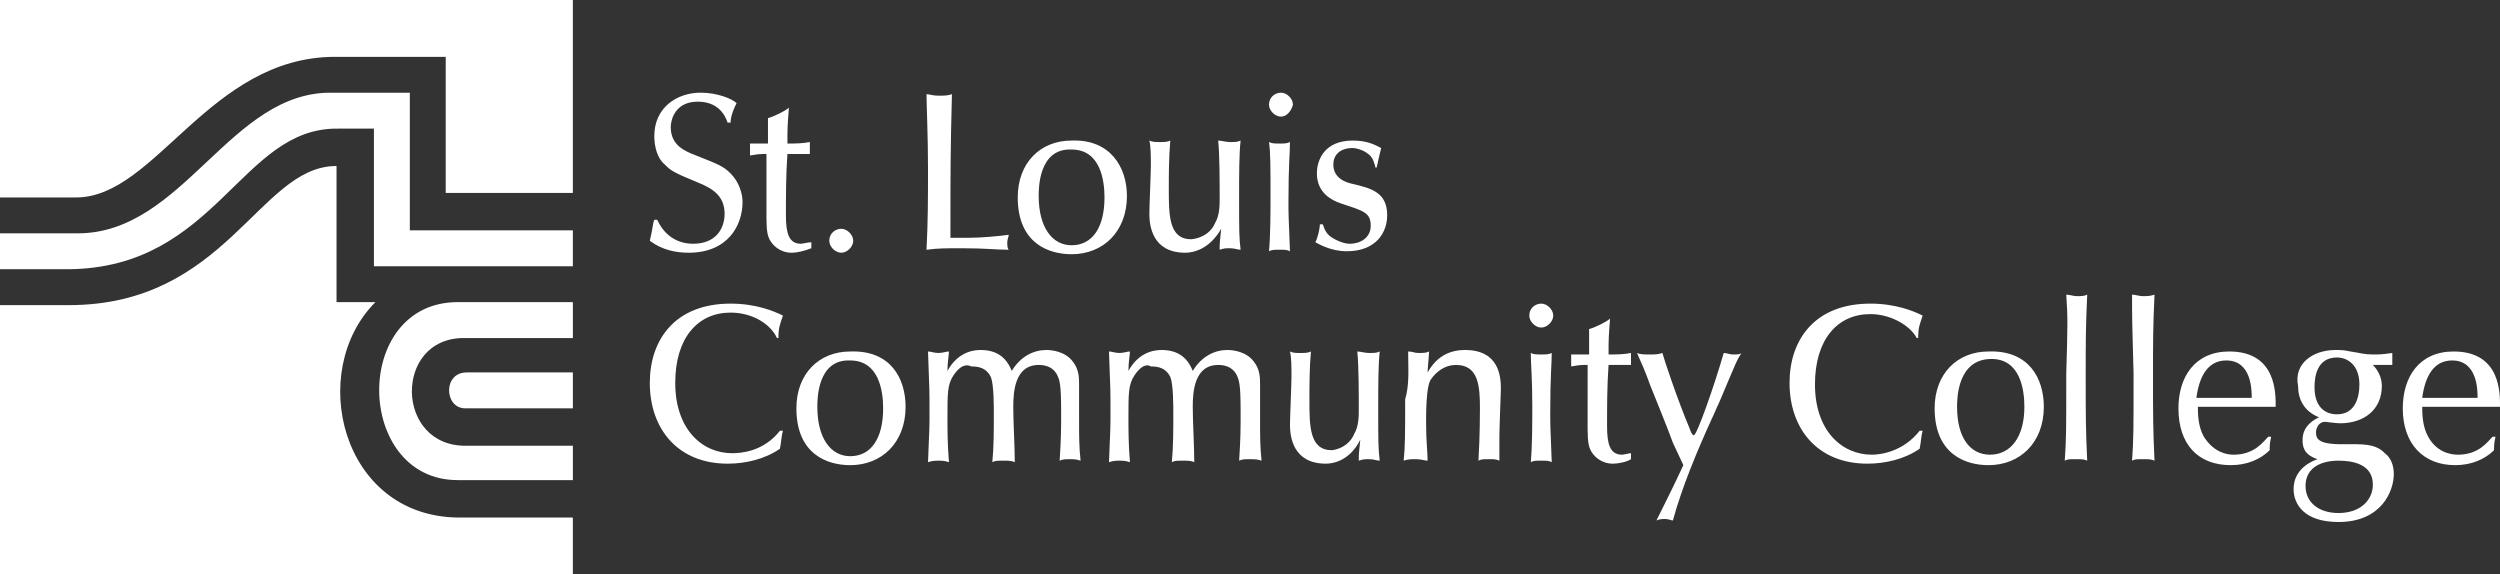 <?xml version="1.0" encoding="UTF-8" standalone="no"?>
<svg
   id="Layer_1"
   viewBox="0 0 167.145 38.4"
   version="1.1"
   width="167.145"
   height="38.4"
   xmlns="http://www.w3.org/2000/svg"
   xmlns:svg="http://www.w3.org/2000/svg">
  <rect x="0" y="0" width="167.145" height="38.4" fill="#333333" stroke="none"/>
  <defs
     id="defs7" />
  <style
     id="style1">.st0{fill:#FFFFFF;} .st1{fill:#003A70;} .st2{fill:#24B9EC;}</style>
  <g
     id="g110"
     transform="translate(-55.255,14)">
    <path
       id="path90"
       style="display:inline;fill:#ffffff"
       d="m 107.6,14.8 c -0.1,0.3 -0.1,0.7 -0.2,1.2 -1,0.7 -2.3,1 -3.5,1 -3.3,0 -5.2,-2.3 -5.2,-5.4 0,-2.9 1.7,-5.3 5.4,-5.3 1.7,0 2.9,0.5 3.5,0.8 -0.2,0.6 -0.3,0.8 -0.3,1.5 h -0.1 c -0.4,-0.9 -1.6,-1.7 -3.1,-1.7 -2.2,0 -3.7,1.7 -3.7,4.7 0,3.1 1.8,4.7 3.8,4.7 0.6,0 2.1,-0.1 3.2,-1.5 z m 2.3,-1.6 c 0,2.1 0.9,3.3 2.2,3.3 1.4,0 2.2,-1.2 2.2,-3.2 0,-1.2 -0.3,-3.2 -2.2,-3.2 -2.2,-0.1 -2.2,2.6 -2.2,3.1 m 5.9,0 c 0,2.4 -1.6,3.9 -3.7,3.9 -1.5,0 -3.6,-0.7 -3.6,-3.8 0,-2.3 1.5,-3.8 3.6,-3.8 2.7,-0.1 3.7,1.8 3.7,3.7 m 3.2,-2.1 c -0.4,0.6 -0.4,1.2 -0.4,2.8 0,0.8 0,1.8 0.1,3 -0.3,-0.1 -0.5,-0.1 -0.7,-0.1 -0.2,0 -0.4,0 -0.7,0.1 0.1,-2.2 0.1,-2.5 0.1,-3.5 0,-1.1 0,-1.4 -0.1,-3.9 0.2,0 0.4,0.1 0.7,0.1 0.3,0 0.5,-0.1 0.7,-0.1 0,0.2 -0.1,0.7 -0.1,1.3 0.6,-1.1 1.5,-1.4 2.2,-1.4 1,0 1.7,0.4 2.1,1.4 0.6,-1 1.5,-1.4 2.3,-1.4 0.4,0 1.3,0.1 1.8,0.8 0.4,0.5 0.4,1.1 0.4,1.5 v 2.5 c 0,0.9 0,1.7 0.1,2.6 -0.3,-0.1 -0.5,-0.1 -0.7,-0.1 -0.3,0 -0.5,0 -0.7,0.1 0.1,-1.5 0.1,-2.2 0.1,-3.2 0,-2 -0.1,-2.2 -0.3,-2.6 -0.3,-0.5 -0.8,-0.6 -1.2,-0.6 -1.6,0 -1.7,1.8 -1.7,2.8 0,1.1 0.1,2.6 0.1,3.7 -0.2,-0.1 -0.4,-0.1 -0.8,-0.1 -0.4,0 -0.5,0 -0.7,0.1 0.1,-1 0.1,-2.2 0.1,-3.2 0,-0.6 0,-2 -0.2,-2.5 -0.3,-0.6 -0.8,-0.7 -1.3,-0.7 -0.4,-0.2 -0.8,0 -1.2,0.6 m 12.1,0 c -0.4,0.6 -0.4,1.2 -0.4,2.8 0,0.8 0,1.8 0.1,3 -0.3,-0.1 -0.5,-0.1 -0.7,-0.1 -0.2,0 -0.4,0 -0.7,0.1 0.1,-2.2 0.1,-2.5 0.1,-3.5 0,-1.1 0,-1.4 -0.1,-3.9 0.2,0 0.4,0.1 0.7,0.1 0.3,0 0.5,-0.1 0.7,-0.1 0,0.2 -0.1,0.7 -0.1,1.3 0.6,-1.1 1.5,-1.4 2.2,-1.4 1,0 1.7,0.4 2.1,1.4 0.6,-1 1.5,-1.4 2.3,-1.4 0.4,0 1.3,0.1 1.8,0.8 0.4,0.5 0.4,1.1 0.4,1.5 v 2.5 c 0,0.9 0,1.7 0.1,2.6 -0.3,-0.1 -0.5,-0.1 -0.8,-0.1 -0.3,0 -0.5,0 -0.7,0.1 0.1,-1.5 0.1,-2.2 0.1,-3.2 0,-2 -0.1,-2.2 -0.3,-2.6 -0.3,-0.5 -0.8,-0.6 -1.2,-0.6 -1.6,0 -1.7,1.8 -1.7,2.8 0,1.1 0.1,2.6 0.1,3.7 -0.2,-0.1 -0.4,-0.1 -0.8,-0.1 -0.4,0 -0.5,0 -0.7,0.1 0.1,-1 0.1,-2.2 0.1,-3.2 0,-0.6 0,-2 -0.2,-2.5 -0.3,-0.6 -0.8,-0.7 -1.3,-0.7 -0.3,-0.2 -0.7,0 -1.1,0.6 m 14.7,3.9 c 0.3,-0.5 0.3,-1.2 0.3,-1.6 0,-1 0,-3 -0.1,-3.9 0.2,0 0.5,0.1 0.8,0.1 0.3,0 0.5,0 0.7,-0.1 -0.1,0.9 -0.1,2.3 -0.1,3.8 0,2.2 0,2.7 0.1,3.5 -0.2,0 -0.4,-0.1 -0.7,-0.1 -0.3,0 -0.4,0 -0.7,0.1 0,-0.4 0,-0.5 0.1,-1.4 -0.7,1.4 -1.8,1.6 -2.3,1.6 -2.2,0 -2.4,-1.8 -2.4,-2.6 0,-0.5 0.1,-2.7 0.1,-3.2 0,-0.6 0,-1.3 -0.1,-1.7 0.2,0.1 0.4,0.1 0.7,0.1 0.3,0 0.5,0 0.7,-0.1 -0.1,1.1 -0.1,2.4 -0.1,3.2 0,1.8 0,3.4 1.5,3.4 0.8,-0.1 1.3,-0.6 1.5,-1.1 m 3.6,-5.5 c 0.3,0 0.4,0.1 0.7,0.1 0.3,0 0.5,0 0.7,-0.1 0,0.2 -0.1,1.2 -0.1,1.4 0.4,-0.7 1.1,-1.5 2.5,-1.5 2.3,0 2.4,1.8 2.4,2.6 0,0.1 -0.1,2.7 -0.1,3.2 v 1.6 c -0.2,-0.1 -0.4,-0.1 -0.7,-0.1 -0.4,0 -0.5,0 -0.7,0.1 0.1,-1.6 0.1,-3.3 0.1,-3.5 0,-1.5 -0.1,-2.9 -1.6,-2.9 -0.7,0 -1.3,0.4 -1.7,1 -0.3,0.5 -0.3,2.2 -0.3,2.9 0,1.2 0.1,1.9 0.1,2.5 -0.2,0 -0.4,-0.1 -0.8,-0.1 -0.3,0 -0.5,0 -0.8,0.1 0.1,-0.9 0.1,-1.9 0.1,-4.1 0.3,-1 0.2,-2.1 0.2,-3.2 m 8.2,0.1 c 0.2,0.1 0.4,0.1 0.7,0.1 0.3,0 0.5,0 0.7,-0.1 0,0.8 -0.1,1.5 -0.1,4 0,0.7 0,0.9 0.1,3.3 -0.2,-0.1 -0.3,-0.1 -0.7,-0.1 -0.4,0 -0.5,0 -0.7,0.1 0.1,-1.1 0.1,-2.7 0.1,-3.8 0,-1.8 -0.1,-2.8 -0.1,-3.5 m 0.7,-1.7 c -0.4,0 -0.8,-0.4 -0.8,-0.8 0,-0.5 0.4,-0.8 0.8,-0.8 0.4,0 0.8,0.4 0.8,0.8 0,0.4 -0.4,0.8 -0.8,0.8 m 3.1,2.5 c -0.5,0 -0.5,0 -1.1,0.1 V 10.1 9.7 h 1.2 V 8 c 0.4,-0.1 1.2,-0.5 1.4,-0.7 -0.1,1.3 -0.1,1.4 -0.1,2.4 0.5,0 1,0 1.5,-0.1 v 0.8 h -1.5 c -0.1,1.4 -0.1,2.8 -0.1,4.1 0,1.2 0.2,1.9 1,1.9 0.1,0 0.5,-0.1 0.6,-0.1 v 0.4 c -0.3,0.2 -0.9,0.3 -1.2,0.3 -0.8,0 -1.3,-0.5 -1.5,-0.9 -0.1,-0.2 -0.2,-0.5 -0.2,-1.4 z m 5.7,5.2 c -0.4,-1.1 -1.1,-2.8 -1.5,-3.8 -0.4,-1.1 -0.5,-1.3 -0.9,-2.2 0.2,0.1 0.5,0.1 0.9,0.1 0.3,0 0.5,0 0.8,-0.1 0.1,0.4 1,3.1 1.8,5 0.1,0.3 0.2,0.5 0.3,0.5 0.2,0 1.3,-3.1 2,-5.5 0.2,0 0.4,0.1 0.6,0.1 0.3,0 0.5,0 0.6,-0.1 -0.3,0.4 -0.4,0.7 -1.5,3.3 -0.2,0.4 -0.3,0.7 -0.5,1.1 -1,2.2 -2,4.6 -2.6,6.8 -0.1,0 -0.3,-0.1 -0.5,-0.1 -0.2,0 -0.4,0 -0.6,0.1 0.6,-1.2 1.2,-2.4 1.8,-3.7 z m 16.7,-0.8 c -0.1,0.3 -0.1,0.7 -0.2,1.2 -1,0.7 -2.3,1 -3.5,1 -3.3,0 -5.2,-2.3 -5.2,-5.4 0,-2.9 1.7,-5.3 5.4,-5.3 1.7,0 2.9,0.5 3.5,0.8 -0.2,0.6 -0.3,0.8 -0.3,1.5 h -0.1 C 183,7.8 181.7,7 180.3,7 c -2.2,0 -3.7,1.7 -3.7,4.7 0,3.1 1.8,4.7 3.8,4.7 0.6,0 2.1,-0.2 3.2,-1.6 z m 2.3,-1.6 c 0,2.1 0.9,3.2 2.2,3.2 1.4,0 2.3,-1.2 2.3,-3.2 0,-1.2 -0.3,-3.2 -2.2,-3.2 -2.3,0 -2.3,2.7 -2.3,3.2 m 5.8,0 c 0,2.4 -1.6,3.9 -3.7,3.9 -1.5,0 -3.6,-0.7 -3.6,-3.8 0,-2.3 1.5,-3.8 3.6,-3.8 2.7,-0.1 3.7,1.8 3.7,3.7 m 1.5,-7.5 c 0.2,0 0.5,0.1 0.7,0.1 0.3,0 0.5,0 0.7,-0.1 -0.1,2.2 -0.1,3 -0.1,5.6 0,2.4 0,3.4 0.1,5.5 -0.2,-0.1 -0.4,-0.1 -0.8,-0.1 -0.4,0 -0.5,0 -0.7,0.1 0.1,-1.5 0.1,-1.9 0.1,-5.8 0.1,-3.4 0.1,-3.8 0,-5.3 m 4.4,0 c 0.2,0 0.5,0.1 0.7,0.1 0.3,0 0.5,0 0.8,-0.1 -0.1,2.2 -0.1,3 -0.1,5.6 0,2.4 0,3.4 0.1,5.5 -0.2,-0.1 -0.4,-0.1 -0.8,-0.1 -0.4,0 -0.5,0 -0.7,0.1 0.1,-1.5 0.1,-1.9 0.1,-5.8 -0.1,-3.4 -0.1,-3.8 -0.1,-5.3 m 8,6.9 c 0,-0.5 0,-2.5 -1.7,-2.5 -1.2,0 -1.8,1 -2,2.5 z m -3.6,0.6 c 0,0.4 0,1.3 0.4,2 0.7,1.1 1.6,1.2 2,1.2 1.4,0 2,-0.9 2.3,-1.2 h 0.2 c -0.1,0.4 -0.1,0.7 -0.1,0.9 -0.6,0.6 -1.5,1 -2.6,1 -2.2,0 -3.5,-1.4 -3.5,-3.8 0,-2.1 1.1,-3.8 3.4,-3.8 3.2,0 3.1,2.9 3.1,3.7 z M 213,11.7 c 0,-1.3 -0.8,-1.8 -1.5,-1.8 -1.4,0 -1.5,1.4 -1.5,2 0,1.3 0.7,1.8 1.5,1.8 1.2,0 1.5,-1.1 1.5,-2 m 0.9,6.7 c 0,-1.4 -1.4,-1.6 -2.3,-1.6 -0.3,0 -2.2,0 -2.2,1.7 0,1.1 0.9,1.8 2.2,1.8 1.5,0 2.3,-0.9 2.3,-1.9 m -2.5,-9 c 0.3,0 0.6,0 1,0.1 0.7,0.1 0.9,0.2 1.5,0.2 0.4,0 0.6,0 1.3,-0.1 v 0.8 h -1.3 c 0.3,0.3 0.6,0.8 0.6,1.4 0,1.6 -1.2,2.5 -2.8,2.5 -0.2,0 -1,-0.1 -1,-0.1 -0.4,0 -0.6,0.4 -0.6,0.7 0,0.4 0.1,0.8 1.7,0.8 h 1 c 1.2,0 1.6,0.3 1.9,0.6 0.4,0.3 0.6,0.8 0.6,1.4 0,1.1 -0.8,3.2 -3.7,3.2 -2.3,0 -3,-1.2 -3,-2.2 0,-1.4 1.3,-1.9 1.6,-2 -0.9,-0.3 -1,-0.8 -1,-1.3 0,-1 0.9,-1.4 1.1,-1.5 -1,-0.4 -1.4,-1.2 -1.4,-2.1 -0.3,-1.5 1,-2.4 2.5,-2.4 m 9.5,3.2 c 0,-0.5 0,-2.5 -1.7,-2.5 -1.2,0 -1.8,1 -2,2.5 z m -3.7,0.6 c 0,0.4 0,1.3 0.4,2 0.6,1.1 1.6,1.2 2,1.2 1.4,0 2,-0.9 2.3,-1.2 h 0.2 c -0.1,0.4 -0.1,0.7 -0.1,0.9 -0.6,0.6 -1.5,1 -2.6,1 -2.1,0 -3.5,-1.4 -3.5,-3.8 0,-2.1 1.1,-3.8 3.4,-3.8 3.2,0 3.1,2.9 3.1,3.7 z M 103.9,-5.803 c -0.2,-0.6 -0.7,-1.4 -2,-1.4 -1.5,0 -1.8,1.2 -1.8,1.7 0,1.2 0.9,1.6 1.7,1.9 1.5,0.6 1.8,0.7 2.3,1.2 0.6,0.6 0.8,1.4 0.8,1.9 0,1.6 -1,3.4 -3.6,3.4 -0.9,0 -1.8,-0.2 -2.6,-0.8 0.2,-0.8 0.2,-1.2 0.3,-1.4 h 0.2 c 0.4,0.9 1.2,1.6 2.4,1.6 1.5,0 2.1,-1 2.1,-2 0,-1.2 -0.8,-1.7 -1.8,-2.1 -1.7,-0.7 -1.8,-0.8 -2.2,-1.2 -0.5,-0.4 -0.7,-1.2 -0.7,-1.9 0,-1.9 1.5,-2.9 3.1,-2.9 1.1,0 2.1,0.4 2.4,0.7 -0.1,0.2 -0.4,0.8 -0.4,1.3 z m 2.6,2.1 c -0.5,0 -0.5,0 -1.1,0.1 v -0.4 -0.4 h 1.2 v -1.7 c 0.4,-0.1 1.2,-0.5 1.4,-0.7 -0.1,1.3 -0.1,1.4 -0.1,2.4 0.5,0 1,0 1.5,-0.1 v 0.8 h -1.5 c -0.1,1.4 -0.1,2.8 -0.1,4.1 0,1.2 0.2,1.9 1,1.9 0.1,0 0.5,-0.1 0.7,-0.1 v 0.4 c -0.5,0.2 -1,0.3 -1.3,0.3 -0.8,0 -1.3,-0.5 -1.5,-0.9 -0.1,-0.2 -0.2,-0.5 -0.2,-1.4 z m 5,6.6 c -0.4,0 -0.8,-0.4 -0.8,-0.8 0,-0.5 0.4,-0.8 0.8,-0.8 0.4,0 0.8,0.4 0.8,0.8 0,0.4 -0.4,0.8 -0.8,0.8 m 8.6,-1 c 0.7,0 1.9,-0.1 2.6,-0.2 0,0.1 -0.1,0.3 -0.1,0.5 0,0.2 0,0.4 0.1,0.5 -0.9,0 -1.5,-0.1 -3.1,-0.1 -1.2,0 -1.6,0 -2.4,0.1 0.1,-1.9 0.1,-3.5 0.1,-5.5 0,-2 -0.1,-4.3 -0.1,-4.9 0.2,0 0.4,0.1 0.8,0.1 0.4,0 0.6,0 0.9,-0.1 -0.1,3.9 -0.1,4.9 -0.1,9.6 h 1.3 m 4.6,-2.8 c 0,2.1 0.9,3.3 2.2,3.3 1.4,0 2.2,-1.2 2.2,-3.2 0,-1.2 -0.3,-3.2 -2.2,-3.2 -2.2,-0.1 -2.2,2.6 -2.2,3.1 m 5.9,0 c 0,2.4 -1.6,3.9 -3.7,3.9 -1.5,0 -3.6,-0.7 -3.6,-3.8 0,-2.3 1.5,-3.8 3.6,-3.8 2.6,-0.1 3.7,1.8 3.7,3.7 m 5.9,1.8 c 0.3,-0.5 0.3,-1.2 0.3,-1.6 0,-1 0,-3 -0.1,-3.9 0.2,0 0.5,0.1 0.8,0.1 0.3,0 0.5,0 0.7,-0.1 -0.1,0.9 -0.1,2.3 -0.1,3.8 0,2.2 0,2.7 0.1,3.5 -0.2,0 -0.4,-0.1 -0.7,-0.1 -0.3,0 -0.4,0 -0.7,0.1 0,-0.4 0,-0.5 0.1,-1.4 -0.8,1.4 -1.9,1.6 -2.4,1.6 -2.2,0 -2.4,-1.8 -2.4,-2.6 0,-0.5 0.1,-2.7 0.1,-3.2 0,-0.6 0,-1.3 -0.1,-1.7 0.2,0.1 0.4,0.1 0.7,0.1 0.3,0 0.5,0 0.7,-0.1 -0.1,1.1 -0.1,2.4 -0.1,3.2 0,1.8 0,3.4 1.5,3.4 0.9,-0.1 1.4,-0.6 1.6,-1.1 m 3.6,-5.4 c 0.2,0.1 0.4,0.1 0.7,0.1 0.3,0 0.5,0 0.7,-0.1 0,0.8 -0.1,1.5 -0.1,4 0,0.7 0,0.9 0.1,3.3 -0.2,-0.1 -0.3,-0.1 -0.7,-0.1 -0.4,0 -0.5,0 -0.7,0.1 0.1,-1.1 0.1,-2.7 0.1,-3.8 0,-1.8 0,-2.8 -0.1,-3.5 m 0.8,-1.7 c -0.4,0 -0.8,-0.4 -0.8,-0.8 0,-0.5 0.4,-0.8 0.8,-0.8 0.4,0 0.8,0.4 0.8,0.8 -0.1,0.4 -0.4,0.8 -0.8,0.8 m 6.3,3.3 c -0.1,-0.2 -0.1,-0.6 -0.6,-0.9 -0.3,-0.2 -0.7,-0.3 -0.9,-0.3 -0.9,0 -1.3,0.5 -1.3,1.1 0,0.9 0.8,1.2 1.3,1.3 1.3,0.3 2.3,0.6 2.3,2.1 0,1.1 -0.7,2.4 -2.7,2.4 -1.1,0 -1.9,-0.5 -2.1,-0.6 0.2,-0.4 0.3,-1 0.3,-1.2 h 0.2 c 0.1,0.3 0.2,0.7 0.8,1 0.4,0.2 0.7,0.3 1,0.3 0.7,0 1.4,-0.4 1.4,-1.2 0,-0.9 -0.5,-1 -2,-1.5 -0.6,-0.2 -1.6,-0.7 -1.6,-2 0,-0.9 0.5,-2.2 2.4,-2.2 1,0 1.5,0.3 1.9,0.5 -0.1,0.4 -0.2,0.8 -0.3,1.3 h -0.1 z M 85.855,6.199 c -0.444,0 -0.859,0.048 -1.246,0.135 -0.387,0.087 -0.744,0.214 -1.074,0.377 -0.33,0.163 -0.632,0.361 -0.906,0.588 -0.274,0.227 -0.52,0.481 -0.738,0.76 -0.218,0.279 -0.408,0.583 -0.57,0.902 -0.162,0.32 -0.297,0.655 -0.404,1.004 -0.107,0.349 -0.187,0.71 -0.238,1.076 -0.052,0.366 -0.075,0.738 -0.072,1.109 0.003,0.372 0.034,0.743 0.092,1.109 0.058,0.366 0.142,0.726 0.254,1.074 0.112,0.349 0.252,0.686 0.418,1.006 0.166,0.32 0.359,0.621 0.578,0.9 0.22,0.279 0.465,0.535 0.738,0.762 0.273,0.227 0.572,0.423 0.898,0.586 0.326,0.163 0.678,0.292 1.057,0.379 0.379,0.087 0.784,0.133 1.215,0.133 H 93.556 v -2.299 h -7.102 c -0.3,0.006 -0.58,-0.016 -0.844,-0.064 -0.263,-0.048 -0.508,-0.122 -0.734,-0.217 -0.226,-0.095 -0.435,-0.213 -0.625,-0.348 -0.19,-0.135 -0.361,-0.287 -0.514,-0.455 -0.153,-0.168 -0.287,-0.35 -0.402,-0.543 -0.116,-0.193 -0.212,-0.396 -0.291,-0.607 -0.079,-0.211 -0.14,-0.432 -0.182,-0.654 -0.042,-0.223 -0.066,-0.447 -0.07,-0.674 -0.005,-0.227 0.011,-0.454 0.043,-0.678 0.032,-0.223 0.083,-0.443 0.152,-0.656 0.07,-0.213 0.157,-0.418 0.264,-0.613 0.107,-0.195 0.233,-0.382 0.377,-0.553 0.144,-0.171 0.307,-0.326 0.488,-0.465 0.181,-0.139 0.383,-0.26 0.602,-0.359 0.219,-0.1 0.457,-0.179 0.713,-0.232 0.256,-0.053 0.53,-0.082 0.824,-0.082 h 7.301 V 6.199 Z M 93.555,-1.1 V -14 h -38.3 v 13.2 h 5.1 c 5.3,0 8.9,-9.4 17.3,-9.4 h 7.4 v 9.1 h 8.5 m 0,14.4 h -7.2 c -1.4,0 -1.5,-2.4 0.1,-2.4 h 7.1 z M 55.255,4 V 1.6 h 5.2 c 7.1,0 10.2,-9.6 17.1,-9.4 h 5.1 v 9.2 h 10.9 v 2.4 h -13.3 v -9.2 h -2.4 c -6.5,-0.1 -8.1,9.3 -18,9.4 h -4.6 m 0,2.4 h 4.6 c 10.5,0 12.7,-9.2 17.8,-9.3 h 0.1 v 9.1 h 2.6 c -4.6,4.6 -2.3,14.3 5.5,14.4 h 7.7 v 3.8 h -38.3 z" />
  </g>
</svg>
